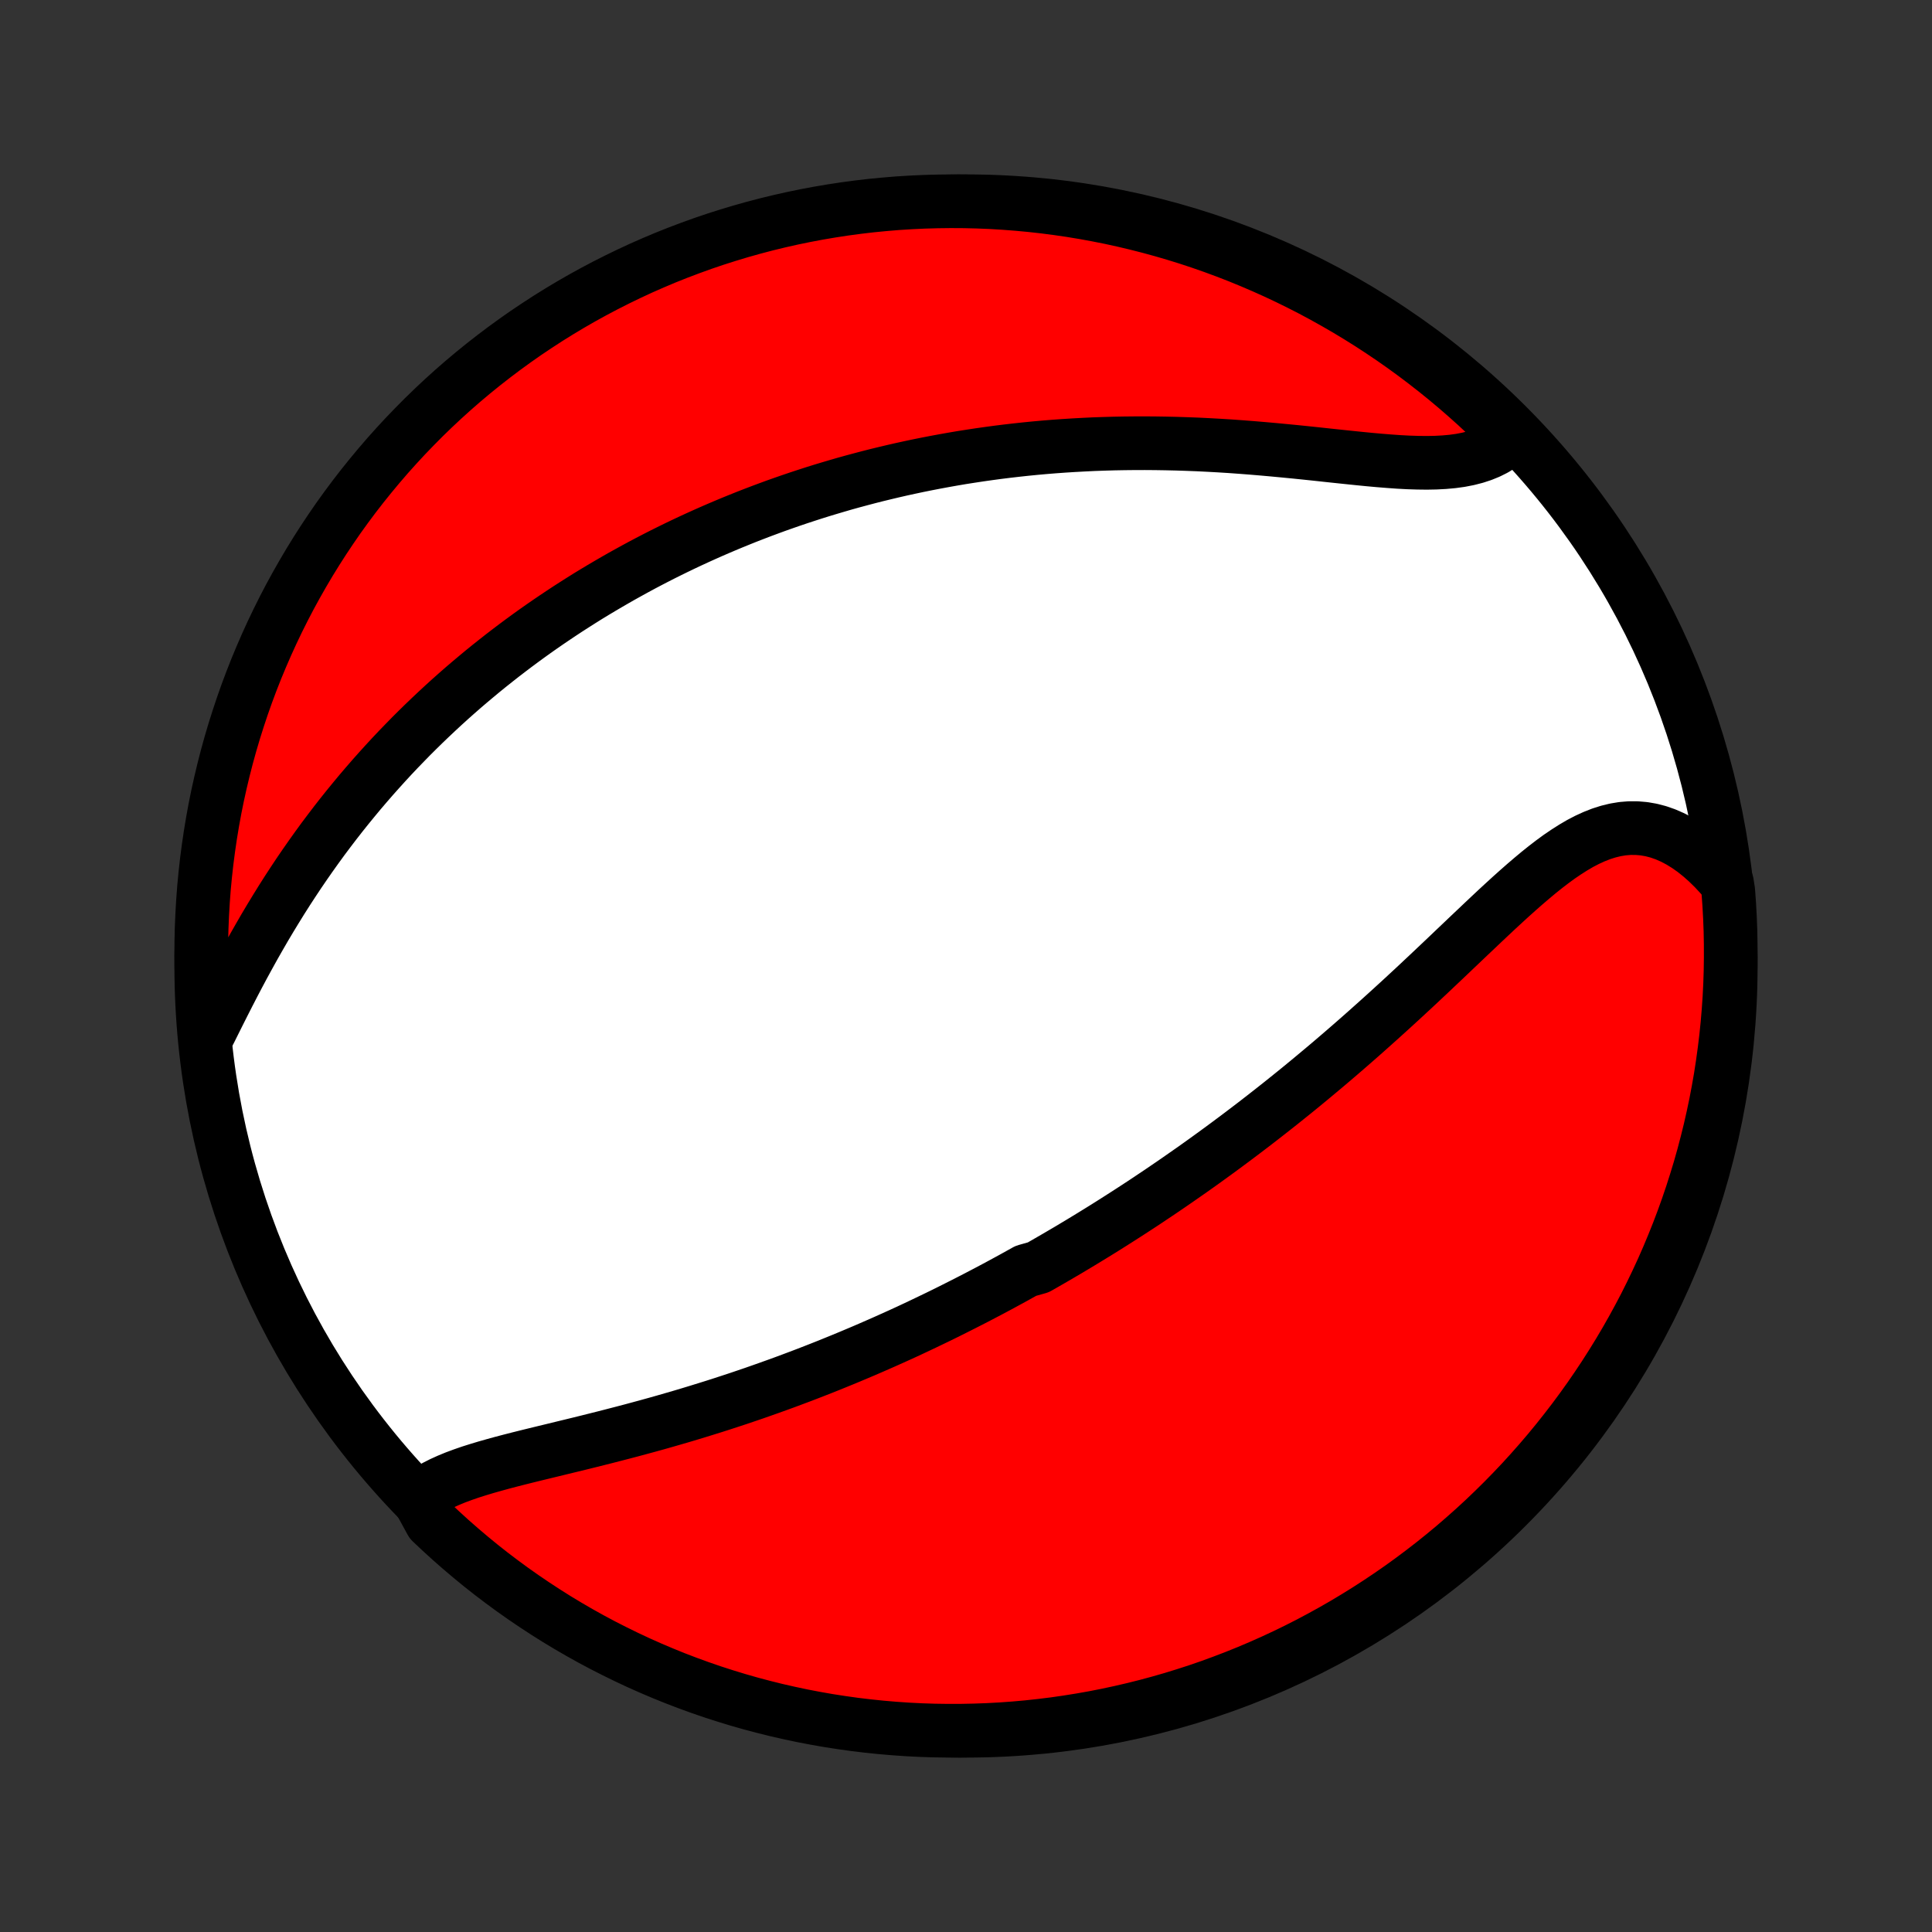 <?xml version="1.0" encoding="utf-8" standalone="no"?>
<!DOCTYPE svg PUBLIC "-//W3C//DTD SVG 1.1//EN"
  "http://www.w3.org/Graphics/SVG/1.1/DTD/svg11.dtd">
<!-- Created with matplotlib (http://matplotlib.org/) -->
<svg height="72pt" version="1.1" viewBox="0 0 72 72" width="72pt" xmlns="http://www.w3.org/2000/svg" xmlns:xlink="http://www.w3.org/1999/xlink">
 <rect x="0" y="0" width="72" height="72" fill="#333333" stroke="none"/>
 <defs>
  <style type="text/css">
*{stroke-linecap:butt;stroke-linejoin:round;}
  </style>
 </defs>
 <g id="figure_1">
  <g id="patch_1">
   <path d="
M0 72
L72 72
L72 0
L0 0
z
" style="fill:none;"/>
  </g>
  <g id="axes_1">
   <g id="PatchCollection_1">
    <defs>
     <path d="
M36 -7.5
C43.558 -7.5 50.808 -10.503 56.153 -15.848
C61.497 -21.192 64.5 -28.442 64.5 -36
C64.5 -43.558 61.497 -50.808 56.153 -56.153
C50.808 -61.497 43.558 -64.5 36 -64.5
C28.442 -64.5 21.192 -61.497 15.848 -56.153
C10.503 -50.808 7.5 -43.558 7.5 -36
C7.5 -28.442 10.503 -21.192 15.848 -15.848
C21.192 -10.503 28.442 -7.5 36 -7.5
z
" id="C0_0_a811fe30f3"/>
     <path d="
M15.583 -16.175
L15.781 -16.326
L15.994 -16.467
L16.221 -16.597
L16.461 -16.719
L16.713 -16.833
L16.975 -16.941
L17.247 -17.042
L17.527 -17.139
L17.815 -17.23
L18.11 -17.319
L18.41 -17.404
L18.715 -17.488
L19.024 -17.569
L19.337 -17.649
L19.653 -17.728
L19.971 -17.806
L20.292 -17.884
L20.614 -17.962
L20.937 -18.041
L21.26 -18.119
L21.584 -18.198
L21.908 -18.278
L22.231 -18.359
L22.554 -18.44
L22.876 -18.523
L23.197 -18.606
L23.517 -18.69
L23.836 -18.776
L24.153 -18.862
L24.468 -18.949
L24.782 -19.038
L25.094 -19.128
L25.404 -19.218
L25.711 -19.31
L26.017 -19.403
L26.321 -19.497
L26.622 -19.591
L26.922 -19.687
L27.219 -19.784
L27.514 -19.881
L27.806 -19.98
L28.097 -20.079
L28.385 -20.18
L28.671 -20.281
L28.955 -20.383
L29.236 -20.485
L29.515 -20.589
L29.793 -20.693
L30.068 -20.798
L30.341 -20.904
L30.612 -21.01
L30.881 -21.117
L31.147 -21.225
L31.412 -21.333
L31.675 -21.442
L31.936 -21.552
L32.196 -21.662
L32.453 -21.773
L32.709 -21.885
L32.964 -21.997
L33.216 -22.11
L33.467 -22.223
L33.717 -22.337
L33.965 -22.452
L34.211 -22.568
L34.456 -22.684
L34.7 -22.801
L34.943 -22.918
L35.184 -23.036
L35.424 -23.155
L35.663 -23.275
L35.901 -23.395
L36.138 -23.516
L36.374 -23.637
L36.609 -23.76
L36.844 -23.883
L37.077 -24.007
L37.31 -24.132
L37.542 -24.258
L37.773 -24.384
L38.003 -24.512
L38.233 -24.64
L38.692 -24.769
L38.92 -24.899
L39.149 -25.031
L39.377 -25.163
L39.604 -25.296
L39.832 -25.43
L40.059 -25.566
L40.286 -25.702
L40.513 -25.84
L40.739 -25.978
L40.966 -26.118
L41.193 -26.259
L41.42 -26.402
L41.647 -26.546
L41.874 -26.691
L42.101 -26.837
L42.329 -26.985
L42.557 -27.134
L42.785 -27.285
L43.013 -27.438
L43.242 -27.591
L43.471 -27.747
L43.701 -27.904
L43.931 -28.063
L44.162 -28.224
L44.394 -28.386
L44.626 -28.55
L44.858 -28.716
L45.091 -28.884
L45.325 -29.054
L45.56 -29.226
L45.795 -29.4
L46.031 -29.576
L46.268 -29.754
L46.505 -29.934
L46.744 -30.116
L46.983 -30.301
L47.223 -30.488
L47.464 -30.677
L47.706 -30.868
L47.948 -31.062
L48.192 -31.258
L48.436 -31.456
L48.681 -31.657
L48.927 -31.861
L49.174 -32.067
L49.422 -32.275
L49.671 -32.486
L49.92 -32.699
L50.17 -32.915
L50.421 -33.133
L50.673 -33.354
L50.925 -33.577
L51.178 -33.803
L51.432 -34.03
L51.686 -34.26
L51.941 -34.492
L52.197 -34.726
L52.452 -34.962
L52.709 -35.2
L52.965 -35.44
L53.222 -35.681
L53.479 -35.924
L53.736 -36.167
L53.994 -36.412
L54.251 -36.657
L54.509 -36.902
L54.766 -37.147
L55.024 -37.391
L55.281 -37.635
L55.538 -37.877
L55.795 -38.118
L56.052 -38.355
L56.309 -38.59
L56.566 -38.82
L56.823 -39.046
L57.08 -39.266
L57.336 -39.48
L57.593 -39.686
L57.851 -39.884
L58.108 -40.072
L58.367 -40.248
L58.626 -40.413
L58.885 -40.565
L59.146 -40.701
L59.408 -40.821
L59.67 -40.924
L59.934 -41.008
L60.199 -41.073
L60.465 -41.117
L60.733 -41.139
L61.001 -41.138
L61.269 -41.115
L61.538 -41.068
L61.806 -40.998
L62.074 -40.904
L62.34 -40.787
L62.605 -40.647
L62.867 -40.485
L63.127 -40.302
L63.383 -40.097
L63.635 -39.873
L63.883 -39.63
L64.125 -39.369
L64.361 -39.09
L64.407 -38.796
L64.443 -38.3
L64.47 -37.804
L64.489 -37.308
L64.498 -36.811
L64.499 -36.313
L64.492 -35.816
L64.476 -35.319
L64.451 -34.821
L64.417 -34.325
L64.375 -33.828
L64.324 -33.333
L64.264 -32.838
L64.196 -32.344
L64.12 -31.851
L64.034 -31.36
L63.941 -30.87
L63.838 -30.381
L63.728 -29.895
L63.608 -29.41
L63.481 -28.927
L63.345 -28.446
L63.2 -27.968
L63.048 -27.492
L62.887 -27.018
L62.718 -26.547
L62.541 -26.08
L62.355 -25.615
L62.162 -25.153
L61.961 -24.695
L61.751 -24.24
L61.534 -23.789
L61.31 -23.341
L61.077 -22.898
L60.837 -22.458
L60.589 -22.022
L60.334 -21.591
L60.071 -21.164
L59.801 -20.741
L59.524 -20.324
L59.24 -19.911
L58.948 -19.503
L58.65 -19.1
L58.344 -18.702
L58.032 -18.309
L57.714 -17.922
L57.388 -17.54
L57.056 -17.164
L56.718 -16.793
L56.373 -16.429
L56.022 -16.07
L55.665 -15.718
L55.302 -15.371
L54.933 -15.031
L54.558 -14.698
L54.178 -14.37
L53.792 -14.05
L53.401 -13.736
L53.004 -13.429
L52.603 -13.129
L52.196 -12.835
L51.784 -12.549
L51.367 -12.27
L50.946 -11.998
L50.52 -11.734
L50.09 -11.476
L49.656 -11.227
L49.217 -10.985
L48.775 -10.75
L48.328 -10.523
L47.877 -10.304
L47.424 -10.093
L46.966 -9.89
L46.505 -9.694
L46.041 -9.507
L45.574 -9.328
L45.105 -9.156
L44.632 -8.993
L44.156 -8.839
L43.679 -8.692
L43.198 -8.554
L42.716 -8.424
L42.232 -8.303
L41.745 -8.19
L41.257 -8.085
L40.768 -7.989
L40.276 -7.902
L39.784 -7.823
L39.291 -7.752
L38.796 -7.691
L38.3 -7.637
L37.804 -7.593
L37.308 -7.557
L36.811 -7.53
L36.313 -7.512
L35.816 -7.502
L35.319 -7.501
L34.821 -7.508
L34.325 -7.524
L33.828 -7.549
L33.333 -7.583
L32.838 -7.625
L32.344 -7.676
L31.851 -7.735
L31.36 -7.804
L30.87 -7.88
L30.381 -7.966
L29.895 -8.059
L29.41 -8.162
L28.927 -8.272
L28.446 -8.392
L27.968 -8.519
L27.492 -8.655
L27.018 -8.8
L26.547 -8.952
L26.08 -9.113
L25.615 -9.282
L25.153 -9.459
L24.695 -9.645
L24.24 -9.838
L23.789 -10.039
L23.341 -10.249
L22.898 -10.466
L22.458 -10.69
L22.022 -10.923
L21.591 -11.163
L21.164 -11.411
L20.741 -11.666
L20.324 -11.929
L19.911 -12.199
L19.503 -12.476
L19.1 -12.76
L18.702 -13.052
L18.309 -13.35
L17.922 -13.655
L17.54 -13.968
L17.164 -14.287
L16.793 -14.612
L16.429 -14.944
L16.07 -15.282
z
" id="C0_1_b7315d0d8b"/>
     <path d="
M7.807 -33.549
L7.981 -33.898
L8.157 -34.251
L8.336 -34.606
L8.517 -34.962
L8.702 -35.32
L8.889 -35.677
L9.08 -36.034
L9.274 -36.389
L9.47 -36.743
L9.67 -37.094
L9.872 -37.443
L10.078 -37.789
L10.286 -38.131
L10.496 -38.47
L10.709 -38.805
L10.925 -39.136
L11.142 -39.463
L11.362 -39.785
L11.584 -40.103
L11.808 -40.417
L12.033 -40.726
L12.261 -41.03
L12.489 -41.329
L12.719 -41.624
L12.951 -41.914
L13.184 -42.199
L13.417 -42.48
L13.652 -42.755
L13.888 -43.027
L14.125 -43.293
L14.362 -43.555
L14.6 -43.813
L14.839 -44.066
L15.079 -44.314
L15.318 -44.559
L15.559 -44.799
L15.8 -45.035
L16.041 -45.266
L16.283 -45.494
L16.525 -45.718
L16.767 -45.938
L17.01 -46.154
L17.252 -46.366
L17.495 -46.574
L17.739 -46.779
L17.982 -46.981
L18.226 -47.179
L18.47 -47.373
L18.714 -47.565
L18.959 -47.753
L19.203 -47.938
L19.448 -48.12
L19.693 -48.299
L19.938 -48.475
L20.184 -48.648
L20.43 -48.818
L20.676 -48.985
L20.923 -49.15
L21.169 -49.312
L21.417 -49.471
L21.664 -49.628
L21.912 -49.783
L22.161 -49.935
L22.41 -50.084
L22.66 -50.231
L22.91 -50.376
L23.16 -50.519
L23.412 -50.659
L23.664 -50.798
L23.916 -50.934
L24.17 -51.068
L24.424 -51.2
L24.679 -51.33
L24.936 -51.458
L25.192 -51.584
L25.45 -51.708
L25.709 -51.83
L25.969 -51.95
L26.23 -52.068
L26.493 -52.185
L26.756 -52.299
L27.021 -52.412
L27.287 -52.523
L27.555 -52.632
L27.824 -52.74
L28.094 -52.845
L28.366 -52.949
L28.64 -53.051
L28.915 -53.152
L29.192 -53.25
L29.471 -53.347
L29.751 -53.442
L30.034 -53.535
L30.318 -53.627
L30.605 -53.717
L30.893 -53.804
L31.184 -53.89
L31.476 -53.975
L31.771 -54.057
L32.069 -54.137
L32.368 -54.216
L32.67 -54.293
L32.975 -54.367
L33.282 -54.44
L33.592 -54.511
L33.904 -54.579
L34.219 -54.646
L34.537 -54.71
L34.857 -54.772
L35.181 -54.832
L35.507 -54.89
L35.836 -54.946
L36.168 -54.998
L36.503 -55.049
L36.841 -55.097
L37.182 -55.143
L37.527 -55.186
L37.874 -55.226
L38.225 -55.264
L38.578 -55.299
L38.935 -55.331
L39.295 -55.36
L39.658 -55.386
L40.024 -55.409
L40.393 -55.429
L40.765 -55.447
L41.14 -55.46
L41.518 -55.471
L41.899 -55.478
L42.283 -55.482
L42.669 -55.483
L43.058 -55.48
L43.449 -55.474
L43.843 -55.465
L44.238 -55.452
L44.636 -55.437
L45.035 -55.417
L45.435 -55.395
L45.837 -55.37
L46.24 -55.341
L46.644 -55.31
L47.048 -55.276
L47.452 -55.24
L47.855 -55.202
L48.258 -55.163
L48.659 -55.122
L49.059 -55.08
L49.456 -55.037
L49.851 -54.995
L50.242 -54.954
L50.63 -54.914
L51.013 -54.876
L51.39 -54.842
L51.762 -54.812
L52.126 -54.786
L52.483 -54.767
L52.833 -54.756
L53.172 -54.752
L53.502 -54.758
L53.822 -54.775
L54.13 -54.803
L54.427 -54.844
L54.711 -54.899
L54.981 -54.968
L55.238 -55.052
L55.481 -55.151
L55.71 -55.266
L55.924 -55.397
L56.123 -55.544
L56.103 -55.706
L55.748 -56.202
L55.386 -56.549
L55.019 -56.891
L54.645 -57.226
L54.266 -57.555
L53.882 -57.877
L53.492 -58.192
L53.096 -58.501
L52.696 -58.803
L52.29 -59.098
L51.879 -59.386
L51.464 -59.666
L51.044 -59.94
L50.619 -60.206
L50.19 -60.465
L49.756 -60.716
L49.319 -60.96
L48.877 -61.197
L48.431 -61.425
L47.982 -61.646
L47.529 -61.859
L47.072 -62.064
L46.612 -62.261
L46.149 -62.451
L45.682 -62.632
L45.213 -62.805
L44.741 -62.97
L44.266 -63.127
L43.789 -63.275
L43.309 -63.415
L42.827 -63.547
L42.343 -63.67
L41.858 -63.785
L41.37 -63.892
L40.881 -63.989
L40.39 -64.079
L39.898 -64.16
L39.404 -64.232
L38.91 -64.296
L38.415 -64.351
L37.919 -64.397
L37.422 -64.435
L36.925 -64.465
L36.428 -64.485
L35.931 -64.497
L35.433 -64.5
L34.936 -64.494
L34.439 -64.48
L33.943 -64.457
L33.447 -64.426
L32.952 -64.385
L32.458 -64.337
L31.965 -64.279
L31.473 -64.213
L30.983 -64.138
L30.494 -64.055
L30.007 -63.963
L29.521 -63.863
L29.038 -63.754
L28.557 -63.637
L28.078 -63.511
L27.601 -63.377
L27.127 -63.234
L26.656 -63.084
L26.187 -62.925
L25.722 -62.757
L25.259 -62.582
L24.8 -62.399
L24.345 -62.207
L23.892 -62.008
L23.444 -61.8
L23 -61.585
L22.559 -61.362
L22.122 -61.131
L21.69 -60.893
L21.262 -60.647
L20.838 -60.393
L20.42 -60.133
L20.006 -59.864
L19.596 -59.589
L19.192 -59.306
L18.793 -59.016
L18.399 -58.719
L18.011 -58.416
L17.627 -58.105
L17.25 -57.788
L16.878 -57.464
L16.512 -57.133
L16.152 -56.796
L15.798 -56.453
L15.451 -56.103
L15.109 -55.748
L14.774 -55.386
L14.445 -55.019
L14.123 -54.645
L13.808 -54.266
L13.499 -53.882
L13.197 -53.492
L12.902 -53.096
L12.614 -52.696
L12.334 -52.29
L12.06 -51.879
L11.794 -51.464
L11.535 -51.044
L11.284 -50.619
L11.04 -50.19
L10.803 -49.756
L10.575 -49.319
L10.354 -48.877
L10.141 -48.431
L9.936 -47.982
L9.739 -47.529
L9.549 -47.072
L9.368 -46.612
L9.195 -46.149
L9.03 -45.682
L8.874 -45.213
L8.725 -44.741
L8.585 -44.266
L8.453 -43.789
L8.33 -43.309
L8.215 -42.827
L8.108 -42.343
L8.01 -41.858
L7.921 -41.37
L7.84 -40.881
L7.768 -40.39
L7.704 -39.898
L7.649 -39.404
L7.602 -38.91
L7.565 -38.415
L7.536 -37.919
L7.515 -37.422
L7.503 -36.925
L7.5 -36.428
L7.506 -35.931
L7.52 -35.433
L7.543 -34.936
z
" id="C0_2_29ea89a065"/>
    </defs>
    <g clip-path="url(#p1bffca34e9)">
     <use style="fill:#ffffff;stroke:#000000;stroke-width:2.0;" x="0.0" xlink:href="#C0_0_a811fe30f3" y="72.0"/>
    </g>
    <g clip-path="url(#p1bffca34e9)">
     <use style="fill:#ff0000;stroke:#000000;stroke-width:2.0;" x="0.0" xlink:href="#C0_1_b7315d0d8b" y="72.0"/>
    </g>
    <g clip-path="url(#p1bffca34e9)">
     <use style="fill:#ff0000;stroke:#000000;stroke-width:2.0;" x="0.0" xlink:href="#C0_2_29ea89a065" y="72.0"/>
    </g>
   </g>
  </g>
 </g>
 <defs>
  <clipPath id="p1bffca34e9">
   <rect height="72.0" width="72.0" x="0.0" y="0.0"/>
  </clipPath>
 </defs>
</svg>
